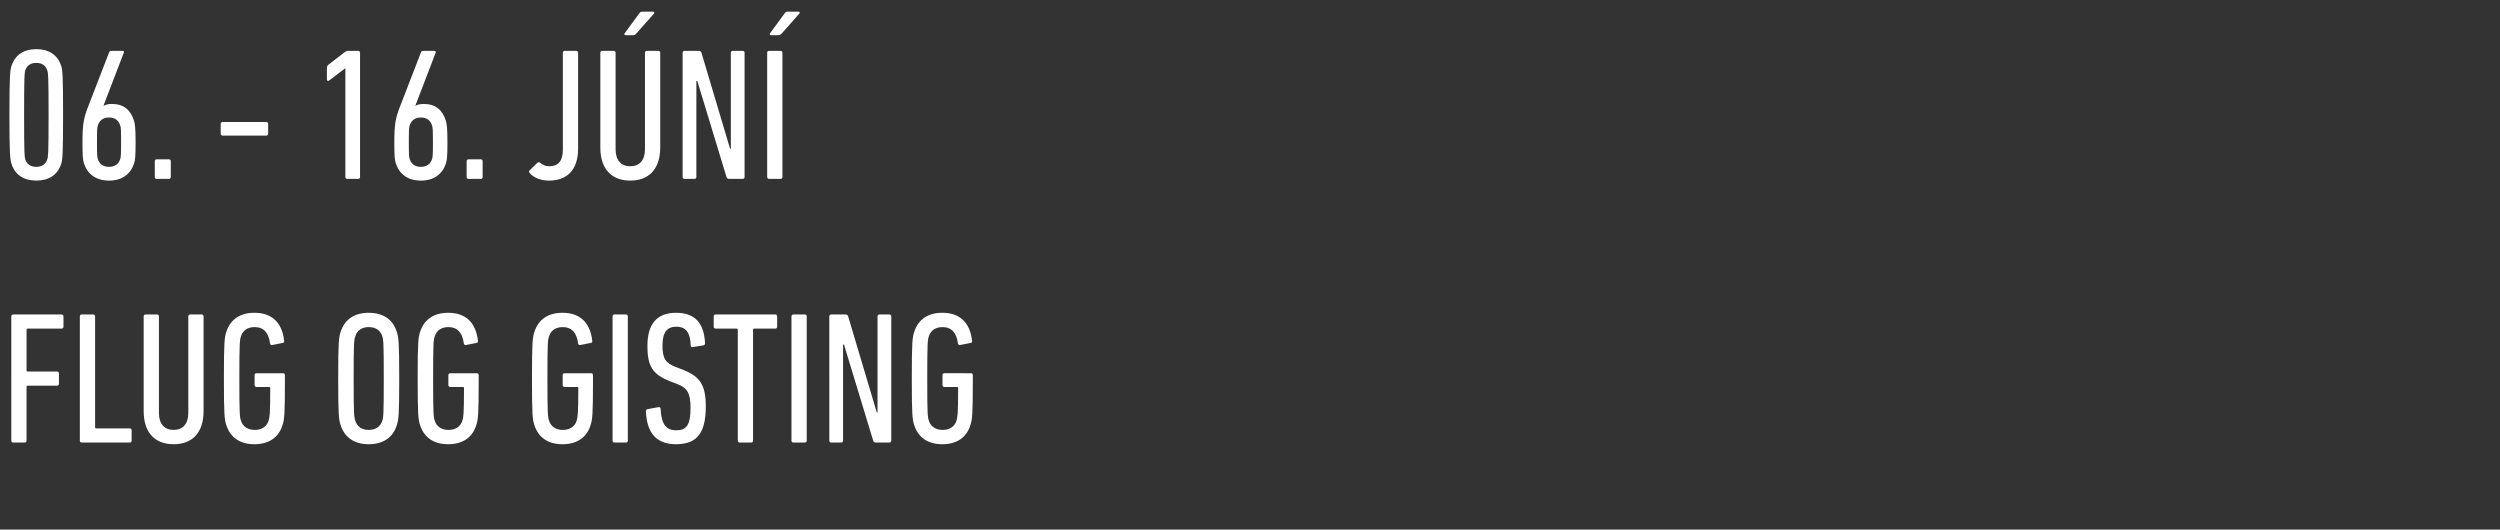 <svg width="212.415" height="45" viewBox="0 0 212.415 45" xmlns="http://www.w3.org/2000/svg"><rect x="0" y="0" width="212.415" height="45" fill="#333333" stroke="none"/><path d="M.976 13.92c.304.944 1.056 1.424 2.112 1.424s1.808-.48 2.112-1.424c.112-.352.16-.752.16-4.16 0-3.408-.048-3.808-.16-4.16-.304-.944-1.056-1.424-2.112-1.424S1.28 4.656.976 5.6C.864 5.952.8 6.352.8 9.76c0 3.408.064 3.808.176 4.16zm1.168-.384c-.064-.224-.096-.528-.096-3.776 0-3.248.032-3.552.096-3.776.144-.416.448-.64.944-.64.48 0 .8.224.928.64.08.224.112.528.112 3.776 0 3.248-.032 3.552-.112 3.776-.128.416-.448.64-.928.64-.496 0-.8-.224-.944-.64zm4.992.352c.304.912 1.024 1.456 2.128 1.456s1.824-.544 2.128-1.456c.096-.304.128-.624.128-1.808 0-1.168-.048-1.552-.144-1.856-.288-.88-.864-1.392-1.872-1.392-.304 0-.576.064-.688.16L8.8 8.96l1.712-4.464c.048-.112.016-.176-.096-.176h-.96c-.096 0-.16.048-.192.144L7.52 8.976c-.4 1.024-.512 1.52-.512 3.104 0 1.184.032 1.504.128 1.808zm1.184-.352c-.064-.176-.08-.352-.08-1.456 0-1.088.016-1.264.08-1.44.144-.432.464-.656.944-.656.48 0 .8.224.944.656.064.176.08.352.08 1.44 0 1.104-.016 1.28-.08 1.456-.144.416-.464.64-.944.64-.48 0-.8-.224-.944-.64zm4.832 1.504c0 .096.064.16.16.16h1.04c.096 0 .16-.064.16-.16v-1.344c0-.096-.064-.16-.16-.16h-1.04c-.096 0-.16.064-.16.16zm5.76-3.52h3.712c.096 0 .16-.064.16-.16v-.832c0-.096-.064-.16-.16-.16h-3.712c-.096 0-.16.064-.16.16v.832c0 .096.064.16.16.16zm10.432 3.52c0 .096.064.16.16.16h.928c.096 0 .16-.064.16-.16V4.48c0-.096-.064-.16-.16-.16h-.848c-.112 0-.176.032-.272.096L27.92 5.488c-.112.096-.144.16-.144.256v.992c0 .144.096.176.176.112l1.376-1.04h.016zm4.288-1.152c.304.912 1.024 1.456 2.128 1.456s1.824-.544 2.128-1.456c.096-.304.128-.624.128-1.808 0-1.168-.048-1.552-.144-1.856-.288-.88-.864-1.392-1.872-1.392-.304 0-.576.064-.688.16l-.016-.032 1.712-4.464c.048-.112.016-.176-.096-.176h-.96c-.096 0-.16.048-.192.144l-1.744 4.512c-.4 1.024-.512 1.52-.512 3.104 0 1.184.032 1.504.128 1.808zm1.184-.352c-.064-.176-.08-.352-.08-1.456 0-1.088.016-1.264.08-1.44.144-.432.464-.656.944-.656.48 0 .8.224.944.656.064.176.08.352.08 1.44 0 1.104-.016 1.28-.08 1.456-.144.416-.464.64-.944.64-.48 0-.8-.224-.944-.64zm4.832 1.504c0 .096.064.16.16.16h1.04c.096 0 .16-.064.16-.16v-1.344c0-.096-.064-.16-.16-.16h-1.04c-.096 0-.16.064-.16.16zm5.344-.352c.352.416.96.656 1.648.656 1.488 0 2.48-.848 2.48-2.72V4.48c0-.096-.064-.16-.16-.16h-.976c-.096 0-.16.064-.16.16v8.24c0 1.008-.432 1.408-1.168 1.408-.288 0-.544-.112-.752-.288-.096-.08-.192-.064-.256 0l-.64.624c-.08.064-.08.144-.016.224zm8.784-11.696c.128 0 .192-.032.304-.16l1.488-1.68c.064-.08.016-.16-.08-.16h-.928c-.128 0-.176.048-.256.16l-1.232 1.68c-.064.08 0 .16.096.16zm-.224 12.352c1.552 0 2.544-.944 2.544-2.816V4.48c0-.096-.064-.16-.16-.16h-.976c-.096 0-.16.064-.16.16v8.208c0 .944-.48 1.44-1.248 1.44s-1.248-.496-1.248-1.44V4.48c0-.096-.064-.16-.16-.16h-.976c-.096 0-.16.064-.16.16v8.048c0 1.872.992 2.816 2.544 2.816zM58 15.04c0 .096.064.16.16.16h.848c.096 0 .16-.064.16-.16V6.88h.08l2.48 8.16c.032.112.112.16.24.16h1.136c.096 0 .16-.064.16-.16V4.48c0-.096-.064-.16-.16-.16h-.848c-.096 0-.16.064-.16.16v8.16h-.064L59.6 4.48c-.032-.112-.112-.16-.24-.16h-1.2c-.096 0-.16.064-.16.16zm7.184 0c0 .096.064.16.16.16h.976c.096 0 .16-.064.16-.16V4.48c0-.096-.064-.16-.16-.16h-.976c-.096 0-.16.064-.16.16zm.944-12.048c.128 0 .192-.032.304-.16l1.488-1.68c.064-.08.016-.16-.08-.16h-.928c-.128 0-.176.048-.256.16l-1.232 1.68c-.064.08 0 .16.096.16zM.96 37.44c0 .096.064.16.16.16h.976c.096 0 .16-.064.16-.16v-4.576c0-.064.032-.096.096-.096h2.496c.096 0 .16-.064.16-.16v-.88c0-.096-.064-.16-.16-.16H2.352c-.064 0-.096-.032-.096-.096v-3.456c0-.064.032-.096.096-.096h2.88c.096 0 .16-.064.16-.16v-.88c0-.096-.064-.16-.16-.16H1.12c-.096 0-.16.064-.16.16zm5.824 0c0 .096.064.16.16.16h4.08c.096 0 .16-.064.16-.16v-.88c0-.096-.064-.16-.16-.16H8.176c-.064 0-.096-.032-.096-.096V26.88c0-.096-.064-.16-.16-.16h-.976c-.096 0-.16.064-.16.16zm7.968.304c1.552 0 2.544-.944 2.544-2.816V26.88c0-.096-.064-.16-.16-.16h-.976c-.096 0-.16.064-.16.16v8.208c0 .944-.48 1.44-1.248 1.44s-1.248-.496-1.248-1.44V26.88c0-.096-.064-.16-.16-.16h-.976c-.096 0-.16.064-.16.16v8.048c0 1.872.992 2.816 2.544 2.816zm4.48-1.616c.336 1.04 1.152 1.616 2.384 1.616s2.064-.576 2.384-1.616c.16-.48.208-.88.208-3.792v-.464c0-.096-.064-.16-.16-.16h-2.256c-.096 0-.16.064-.16.16v.848c0 .096.064.16.16.16h1.072c.064 0 .096.032.096.096 0 2.224-.048 2.48-.144 2.784-.16.496-.592.768-1.168.768s-1.008-.272-1.168-.768c-.112-.32-.144-.56-.144-3.6s.032-3.28.144-3.6c.16-.496.576-.768 1.152-.768.784 0 1.2.496 1.312 1.392.016.096.08.144.192.128l.896-.176c.096-.016.128-.096.112-.192-.176-1.52-1.024-2.368-2.528-2.368-1.232 0-2.048.576-2.384 1.616-.16.48-.208.88-.208 3.968s.048 3.488.208 3.968zm12.096 1.616c1.232 0 2.064-.576 2.384-1.616.16-.48.208-.88.208-3.968s-.048-3.488-.208-3.968c-.32-1.04-1.152-1.616-2.384-1.616s-2.048.576-2.384 1.616c-.16.48-.208.88-.208 3.968s.048 3.488.208 3.968c.336 1.04 1.152 1.616 2.384 1.616zm0-1.216c-.576 0-.976-.272-1.136-.768-.112-.32-.144-.56-.144-3.6s.032-3.28.144-3.6c.16-.496.56-.768 1.136-.768.576 0 .992.272 1.152.768.096.32.128.56.128 3.6s-.032 3.28-.128 3.6c-.16.496-.576.768-1.152.768zm4.368-.4c.336 1.04 1.152 1.616 2.384 1.616s2.064-.576 2.384-1.616c.16-.48.208-.88.208-3.792v-.464c0-.096-.064-.16-.16-.16h-2.256c-.096 0-.16.064-.16.16v.848c0 .096.064.16.16.16h1.072c.064 0 .096.032.096.096 0 2.224-.048 2.48-.144 2.784-.16.496-.592.768-1.168.768s-1.008-.272-1.168-.768c-.112-.32-.144-.56-.144-3.6s.032-3.28.144-3.6c.16-.496.576-.768 1.152-.768.784 0 1.2.496 1.312 1.392.016.096.08.144.192.128l.896-.176c.096-.016.128-.096.112-.192-.176-1.52-1.024-2.368-2.528-2.368-1.232 0-2.048.576-2.384 1.616-.16.48-.208.88-.208 3.968s.048 3.488.208 3.968zm9.712 0c.336 1.04 1.152 1.616 2.384 1.616s2.064-.576 2.384-1.616c.16-.48.208-.88.208-3.792v-.464c0-.096-.064-.16-.16-.16h-2.256c-.096 0-.16.064-.16.16v.848c0 .096.064.16.16.16h1.072c.064 0 .096.032.096.096 0 2.224-.048 2.48-.144 2.784-.16.496-.592.768-1.168.768s-1.008-.272-1.168-.768c-.112-.32-.144-.56-.144-3.6s.032-3.28.144-3.6c.16-.496.576-.768 1.152-.768.784 0 1.2.496 1.312 1.392.016.096.08.144.192.128l.896-.176c.096-.016.128-.096.112-.192-.176-1.52-1.024-2.368-2.528-2.368-1.232 0-2.048.576-2.384 1.616-.16.48-.208.88-.208 3.968s.048 3.488.208 3.968zm6.64 1.312c0 .096.064.16.16.16h.976c.096 0 .16-.064.16-.16V26.88c0-.096-.064-.16-.16-.16h-.976c-.096 0-.16.064-.16.16zm7.92-2.912c0-1.808-.496-2.528-1.888-3.088l-.656-.256c-.88-.336-1.136-.72-1.136-1.84 0-1.104.384-1.584 1.184-1.584.832 0 1.184.528 1.216 1.6 0 .096.08.16.176.128l.896-.144c.096-.016.144-.08.144-.176-.08-1.696-.832-2.592-2.464-2.592-1.632 0-2.432.96-2.432 2.816 0 1.68.416 2.416 1.904 2.992l.656.256c.864.336 1.104.8 1.104 2.048 0 1.472-.384 1.872-1.216 1.872s-1.264-.48-1.328-1.824c0-.096-.064-.16-.176-.144l-.944.176c-.096.016-.128.08-.128.176.08 1.872.912 2.8 2.56 2.8 1.84 0 2.528-1.024 2.528-3.216zm3.856 3.072c.096 0 .16-.064.16-.16v-9.424c0-.064.032-.096.096-.096h1.792c.096 0 .16-.064.16-.16v-.88c0-.096-.064-.16-.16-.16H60.8c-.096 0-.16.064-.16.16v.88c0 .096.064.16.16.16h1.792c.064 0 .096.032.096.096v9.424c0 .096.064.16.16.16zm3.424-.16c0 .096.064.16.16.16h.976c.096 0 .16-.064.16-.16V26.88c0-.096-.064-.16-.16-.16h-.976c-.096 0-.16.064-.16.16zm3.216 0c0 .096.064.16.16.16h.848c.096 0 .16-.064.16-.16v-8.16h.08l2.48 8.16c.032.112.112.16.24.16h1.136c.096 0 .16-.064.16-.16V26.88c0-.096-.064-.16-.16-.16h-.848c-.096 0-.16.064-.16.16v8.16h-.064l-2.432-8.16c-.032-.112-.112-.16-.24-.16h-1.2c-.096 0-.16.064-.16.16zm7.216-1.312c.336 1.04 1.152 1.616 2.384 1.616s2.064-.576 2.384-1.616c.16-.48.208-.88.208-3.792v-.464c0-.096-.064-.16-.16-.16H80.24c-.096 0-.16.064-.16.16v.848c0 .096.064.16.16.16h1.072c.064 0 .096.032.096.096 0 2.224-.048 2.48-.144 2.784-.16.496-.592.768-1.168.768s-1.008-.272-1.168-.768c-.112-.32-.144-.56-.144-3.6s.032-3.28.144-3.6c.16-.496.576-.768 1.152-.768.784 0 1.2.496 1.312 1.392.016.096.08.144.192.128l.896-.176c.096-.016.128-.096.112-.192-.176-1.52-1.024-2.368-2.528-2.368-1.232 0-2.048.576-2.384 1.616-.16.48-.208.88-.208 3.968s.048 3.488.208 3.968z" fill="#fff"/></svg>